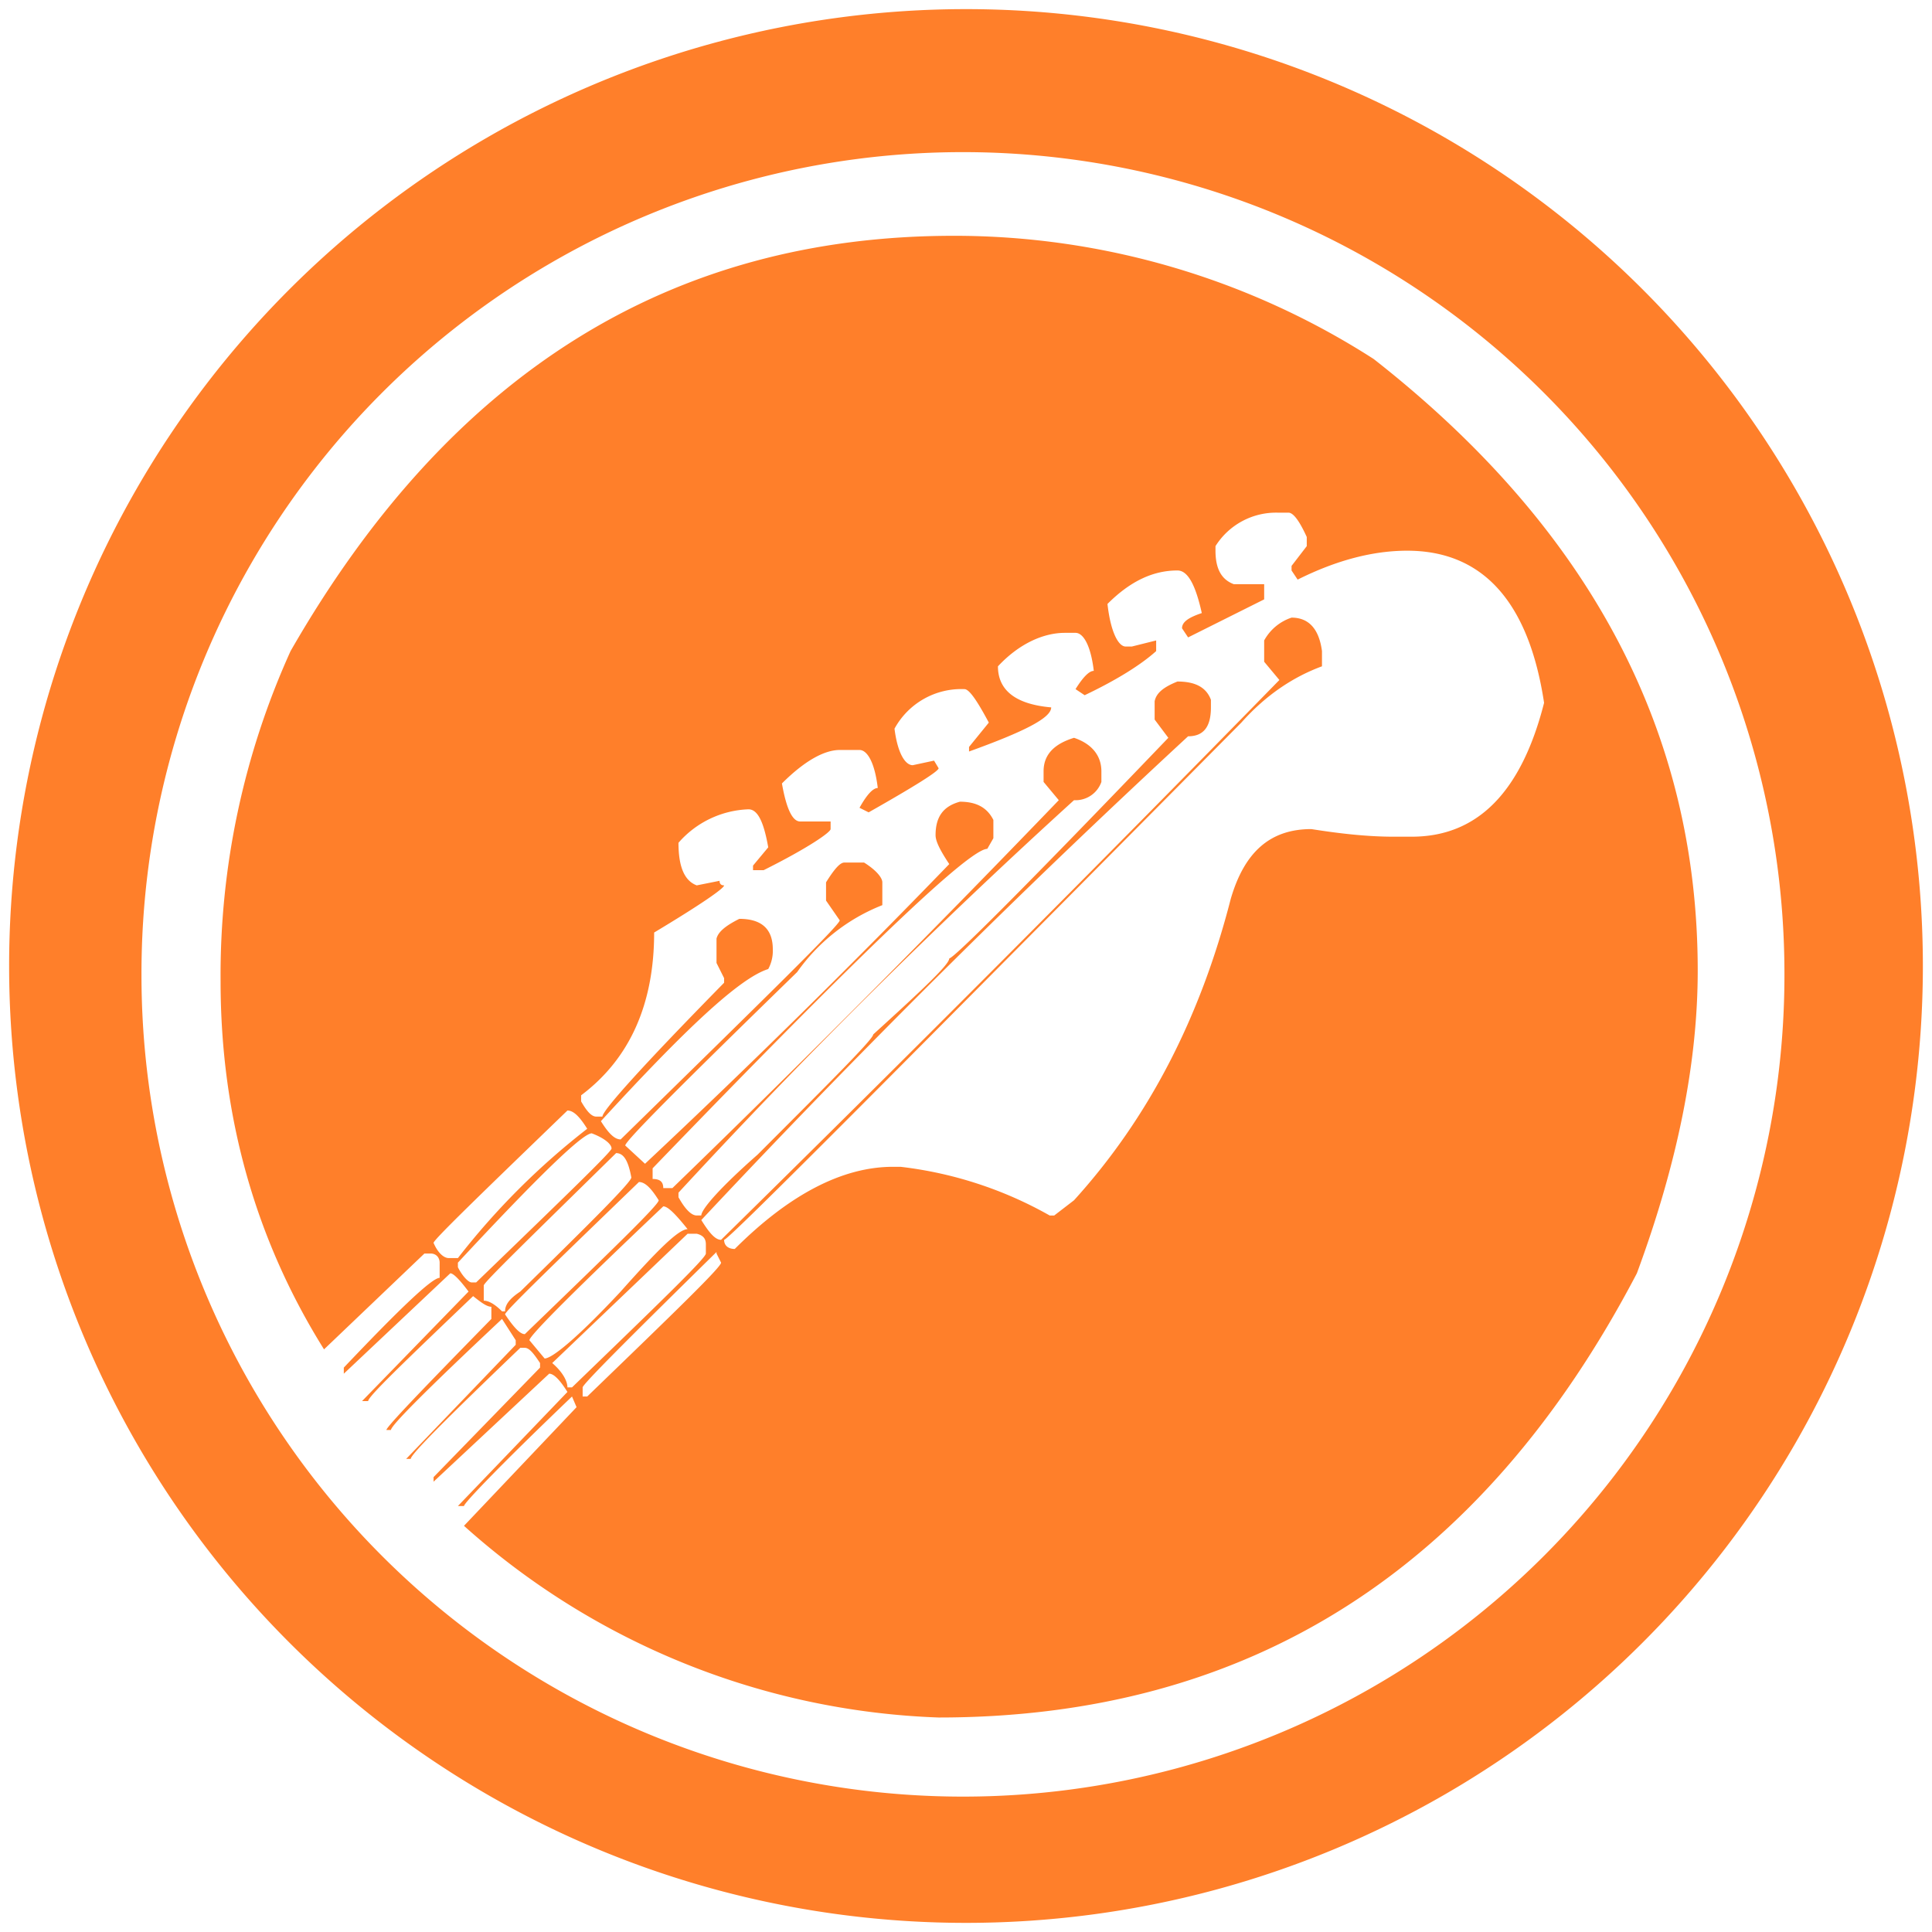 <svg xmlns="http://www.w3.org/2000/svg" width="48" height="48" viewBox="0 0 12.7 12.7"><path fill="#ff7f2a" d="M6.35.06a6.29 6.29 0 0 0-6.29 6.3 6.29 6.29 0 0 0 6.3 6.28 6.29 6.29 0 0 0 6.28-6.29A6.29 6.29 0 0 0 6.35.06zM6.33 1a5.4 5.4 0 0 1 5.4 5.4 5.4 5.4 0 0 1-5.4 5.41 5.4 5.4 0 0 1-5.4-5.4A5.4 5.4 0 0 1 6.33 1zm-.06.55c-1.86 0-3.31.9-4.36 2.73a5.16 5.16 0 0 0-.46 2.17c0 .89.23 1.7.68 2.42l.66-.63h.04c.04 0 .06.03.06.06v.1c-.05 0-.26.2-.63.59v.04l.7-.66c.02 0 .06.04.12.12l-.7.72h.04c0-.03.23-.25.69-.69.05.04.09.07.12.07v.08c-.46.47-.69.71-.69.73h.03c0-.03.24-.27.73-.73l.09.14v.03l-.72.75h.03c0-.03.24-.27.72-.73h.03c.03 0 .06.04.1.1v.03l-.7.72v.03l.76-.71c.03 0 .07.04.12.12l-.72.75h.04c0-.02.24-.27.71-.72l.03.07-.74.78a4.93 4.93 0 0 0 3.12 1.26c2.04 0 3.57-.97 4.59-2.92.27-.73.4-1.39.4-1.99 0-1.56-.7-2.9-2.13-4.02a5.1 5.1 0 0 0-2.76-.81zM8.4 3.37h.07c.03 0 .07.05.12.16v.06l-.1.13v.03l.04.06c.26-.13.5-.19.72-.19.5 0 .8.34.9 1-.15.59-.44.88-.87.88h-.12c-.17 0-.35-.02-.54-.05-.27 0-.44.15-.53.46-.2.78-.54 1.44-1.03 1.98l-.13.1H6.9a2.6 2.6 0 0 0-.98-.32h-.05c-.33 0-.68.18-1.04.54-.04 0-.07-.02-.07-.06.03 0 1.16-1.14 3.4-3.4.16-.18.34-.3.53-.37v-.1c-.02-.15-.09-.22-.2-.22a.32.32 0 0 0-.18.15v.14l.1.12a260.75 260.75 0 0 1-3.67 3.68c-.04 0-.08-.05-.13-.13a62.38 62.38 0 0 1 3.2-3.18c.1 0 .15-.06.15-.19V4.6c-.03-.08-.1-.12-.22-.12-.1.04-.14.08-.15.13v.12l.09.12c-.93.97-1.41 1.45-1.44 1.45 0 .04-.17.2-.5.5 0 .03-.26.29-.76.79-.25.22-.37.36-.37.4h-.03c-.03 0-.07-.03-.12-.12v-.03a41.52 41.52 0 0 1 2.6-2.58.18.18 0 0 0 .18-.12v-.07c0-.1-.06-.18-.18-.22-.13.04-.2.11-.2.22v.07l.1.12c-.76.79-1.6 1.64-2.54 2.55h-.06c0-.04-.02-.06-.07-.06v-.07c1.35-1.4 2.08-2.1 2.2-2.1l.04-.07v-.12c-.04-.08-.11-.12-.22-.12-.11.03-.16.1-.16.22 0 .04.03.1.09.19a57.05 57.05 0 0 1-2 1.97l-.13-.12c0-.03.37-.4 1.13-1.14a1.24 1.24 0 0 1 .56-.44V5.8c0-.03-.04-.08-.12-.13h-.13c-.03 0-.07.05-.12.13v.12l.09.13c0 .03-.48.5-1.44 1.44-.04 0-.08-.04-.13-.12.55-.6.91-.94 1.1-1a.25.25 0 0 0 .03-.13c0-.13-.07-.2-.22-.2-.1.05-.14.09-.15.13v.16l.05.1v.03c-.54.55-.8.84-.8.88h-.04c-.03 0-.06-.03-.1-.1V7.2c.32-.24.48-.6.48-1.07.3-.18.46-.29.46-.31-.02 0-.03-.01-.03-.03l-.15.03c-.08-.03-.12-.12-.12-.28a.64.64 0 0 1 .46-.22c.06 0 .1.08.13.25l-.1.12v.03h.07c.3-.15.44-.25.44-.27V5.4h-.2c-.05 0-.09-.08-.12-.25.15-.15.28-.22.38-.22h.13c.05 0 .1.08.12.25-.03 0-.07.04-.12.13l.06.03c.3-.17.46-.27.46-.29L6.14 5 6 5.03c-.05 0-.1-.08-.12-.24a.5.5 0 0 1 .46-.26c.03 0 .08.07.16.22l-.13.16v.03c.36-.13.54-.22.54-.29-.23-.02-.35-.11-.35-.27.14-.15.3-.22.44-.22h.07c.05 0 .1.08.12.25-.03 0-.07.04-.12.12l.06.04c.21-.1.37-.2.47-.29v-.07l-.16.04H7.4c-.05 0-.1-.1-.12-.28.15-.15.3-.22.46-.22.07 0 .12.1.16.28-.09.03-.13.06-.13.1l.04.06.5-.25v-.1h-.2c-.08-.03-.12-.1-.12-.22v-.03a.47.47 0 0 1 .41-.22zM3.73 7.3c.04 0 .08.04.13.12a4.8 4.8 0 0 0-.85.85h-.06c-.03 0-.07-.03-.1-.1 0-.02.3-.31.88-.87zm.16.15c.08.03.13.07.13.1 0 .02-.3.31-.89.88H3.1c-.02 0-.06-.04-.09-.1V8.3c.53-.57.82-.85.88-.85zm.16.13c.05 0 .08.05.1.16 0 .03-.25.28-.73.75-.06.04-.1.08-.1.13H3.3c-.05-.05-.09-.07-.12-.07v-.1c0-.02.3-.31.88-.88zm.15.19c.04 0 .08.04.13.12 0 .03-.3.32-.88.88-.03 0-.07-.04-.13-.13 0-.02.3-.31.88-.87zm.16.16c.03 0 .08.05.16.15-.06 0-.2.14-.44.41-.28.3-.45.44-.5.44l-.1-.12c0-.03.3-.33.88-.88zm.16.18h.06c.04.01.06.03.06.07v.06c0 .03-.3.32-.88.88h-.03c0-.04-.03-.1-.1-.16l.89-.85zm.19.13l.03.06c0 .03-.3.32-.88.88h-.03v-.06c0-.02.3-.32.88-.89z" font-family="Electric Guitar Icons" font-size="14.98" font-weight="400" letter-spacing="0" style="line-height:1.25;-inkscape-font-specification:'Electric Guitar Icons'" word-spacing="0"/></svg>